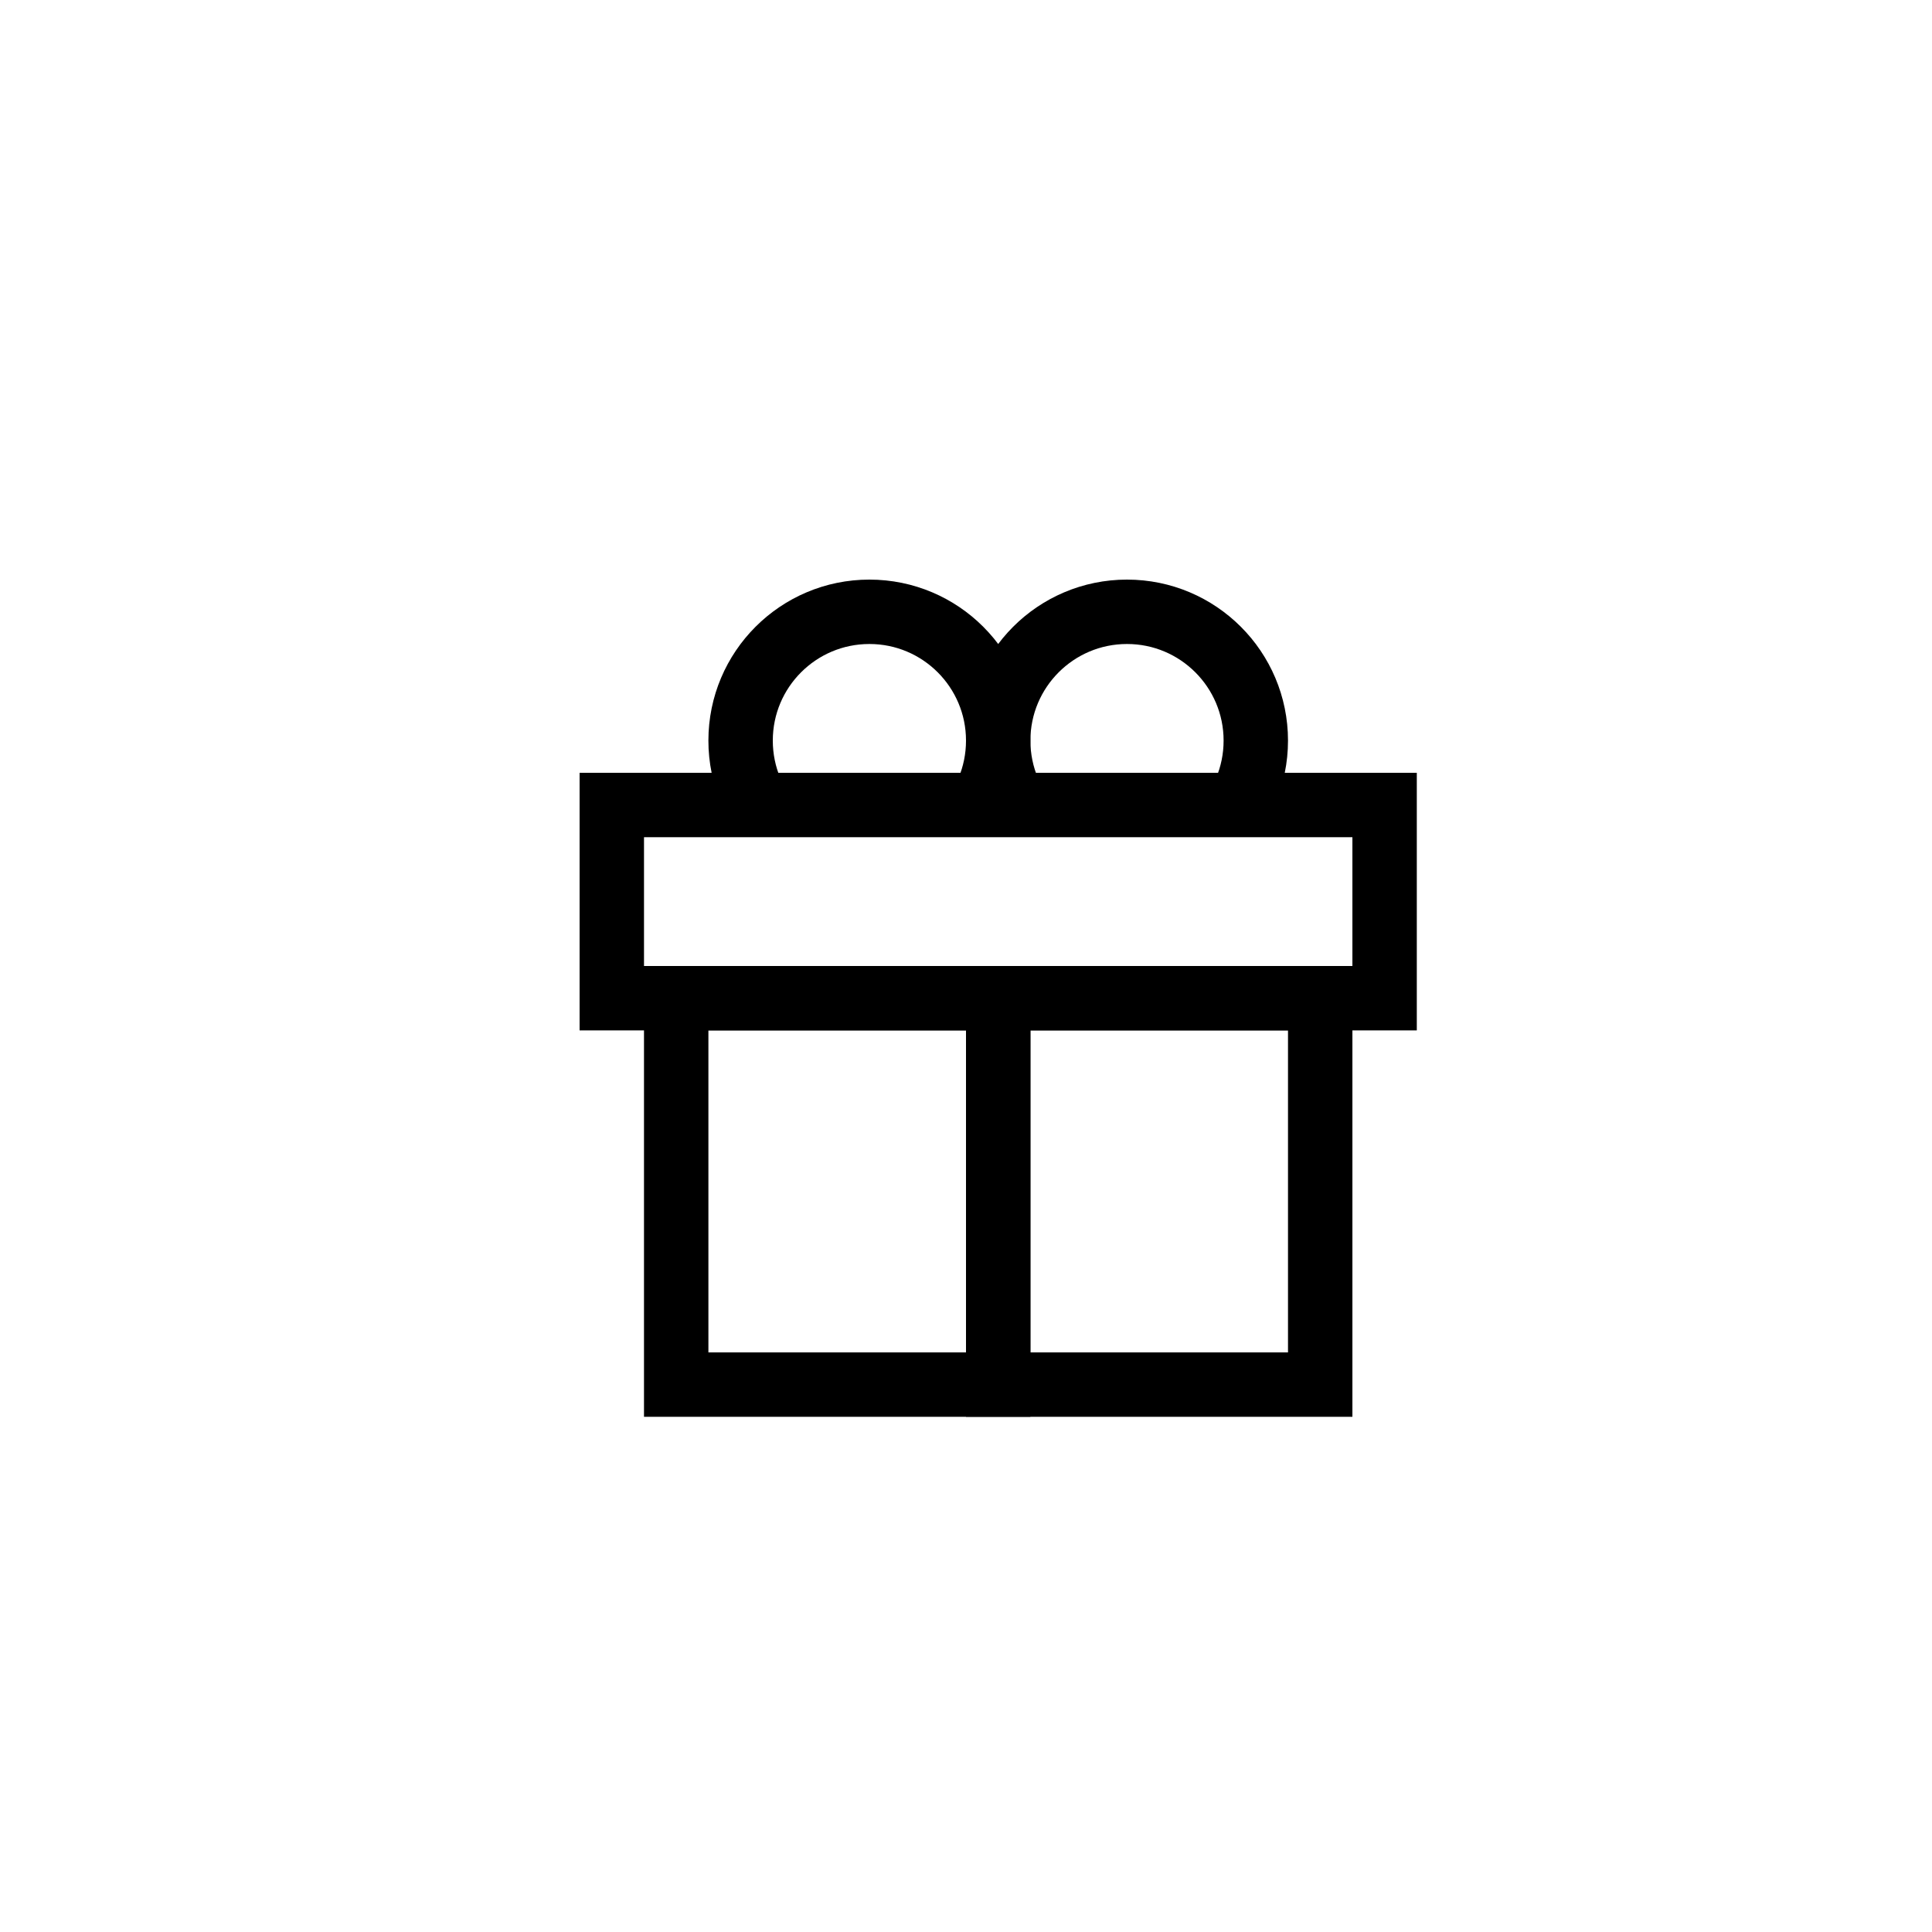 <svg id="ic_" xmlns="http://www.w3.org/2000/svg" xmlns:xlink="http://www.w3.org/1999/xlink" width="30" height="30" viewBox="0 0 30 30">
  <defs>
    <clipPath id="clip-path">
      <rect id="사각형_4127" data-name="사각형 4127" width="13" height="3" fill="none" stroke="#000" stroke-width="1"/>
    </clipPath>
  </defs>
  <rect id="사각형_4130" data-name="사각형 4130" width="30" height="30" fill="#fff" opacity="0"/>
  <g id="icon" transform="translate(9 9)">
    <g id="사각형_4125" data-name="사각형 4125" transform="translate(1 6)" fill="none" stroke="#000" stroke-width="1">
      <rect width="6" height="7" stroke="none"/>
      <rect x="0.5" y="0.5" width="5" height="6" fill="none"/>
    </g>
    <g id="사각형_4126" data-name="사각형 4126" transform="translate(6 6)" fill="none" stroke="#000" stroke-width="1">
      <rect width="6" height="7" stroke="none"/>
      <rect x="0.5" y="0.5" width="5" height="6" fill="none"/>
    </g>
    <g id="사각형_4124" data-name="사각형 4124" transform="translate(0 3)" fill="none" stroke="#000" stroke-width="1">
      <rect width="13" height="4" stroke="none"/>
      <rect x="0.5" y="0.5" width="12" height="3" fill="none"/>
    </g>
    <g id="마스크_그룹_153" data-name="마스크 그룹 153" clip-path="url(#clip-path)">
      <g id="타원_865" data-name="타원 865" transform="translate(2)" fill="none" stroke="#000" stroke-width="1">
        <circle cx="2.5" cy="2.5" r="2.5" stroke="none"/>
        <circle cx="2.5" cy="2.5" r="2" fill="none"/>
      </g>
      <g id="타원_866" data-name="타원 866" transform="translate(6)" fill="none" stroke="#000" stroke-width="1">
        <circle cx="2.5" cy="2.5" r="2.5" stroke="none"/>
        <circle cx="2.5" cy="2.5" r="2" fill="none"/>
      </g>
    </g>
  </g>
</svg>
